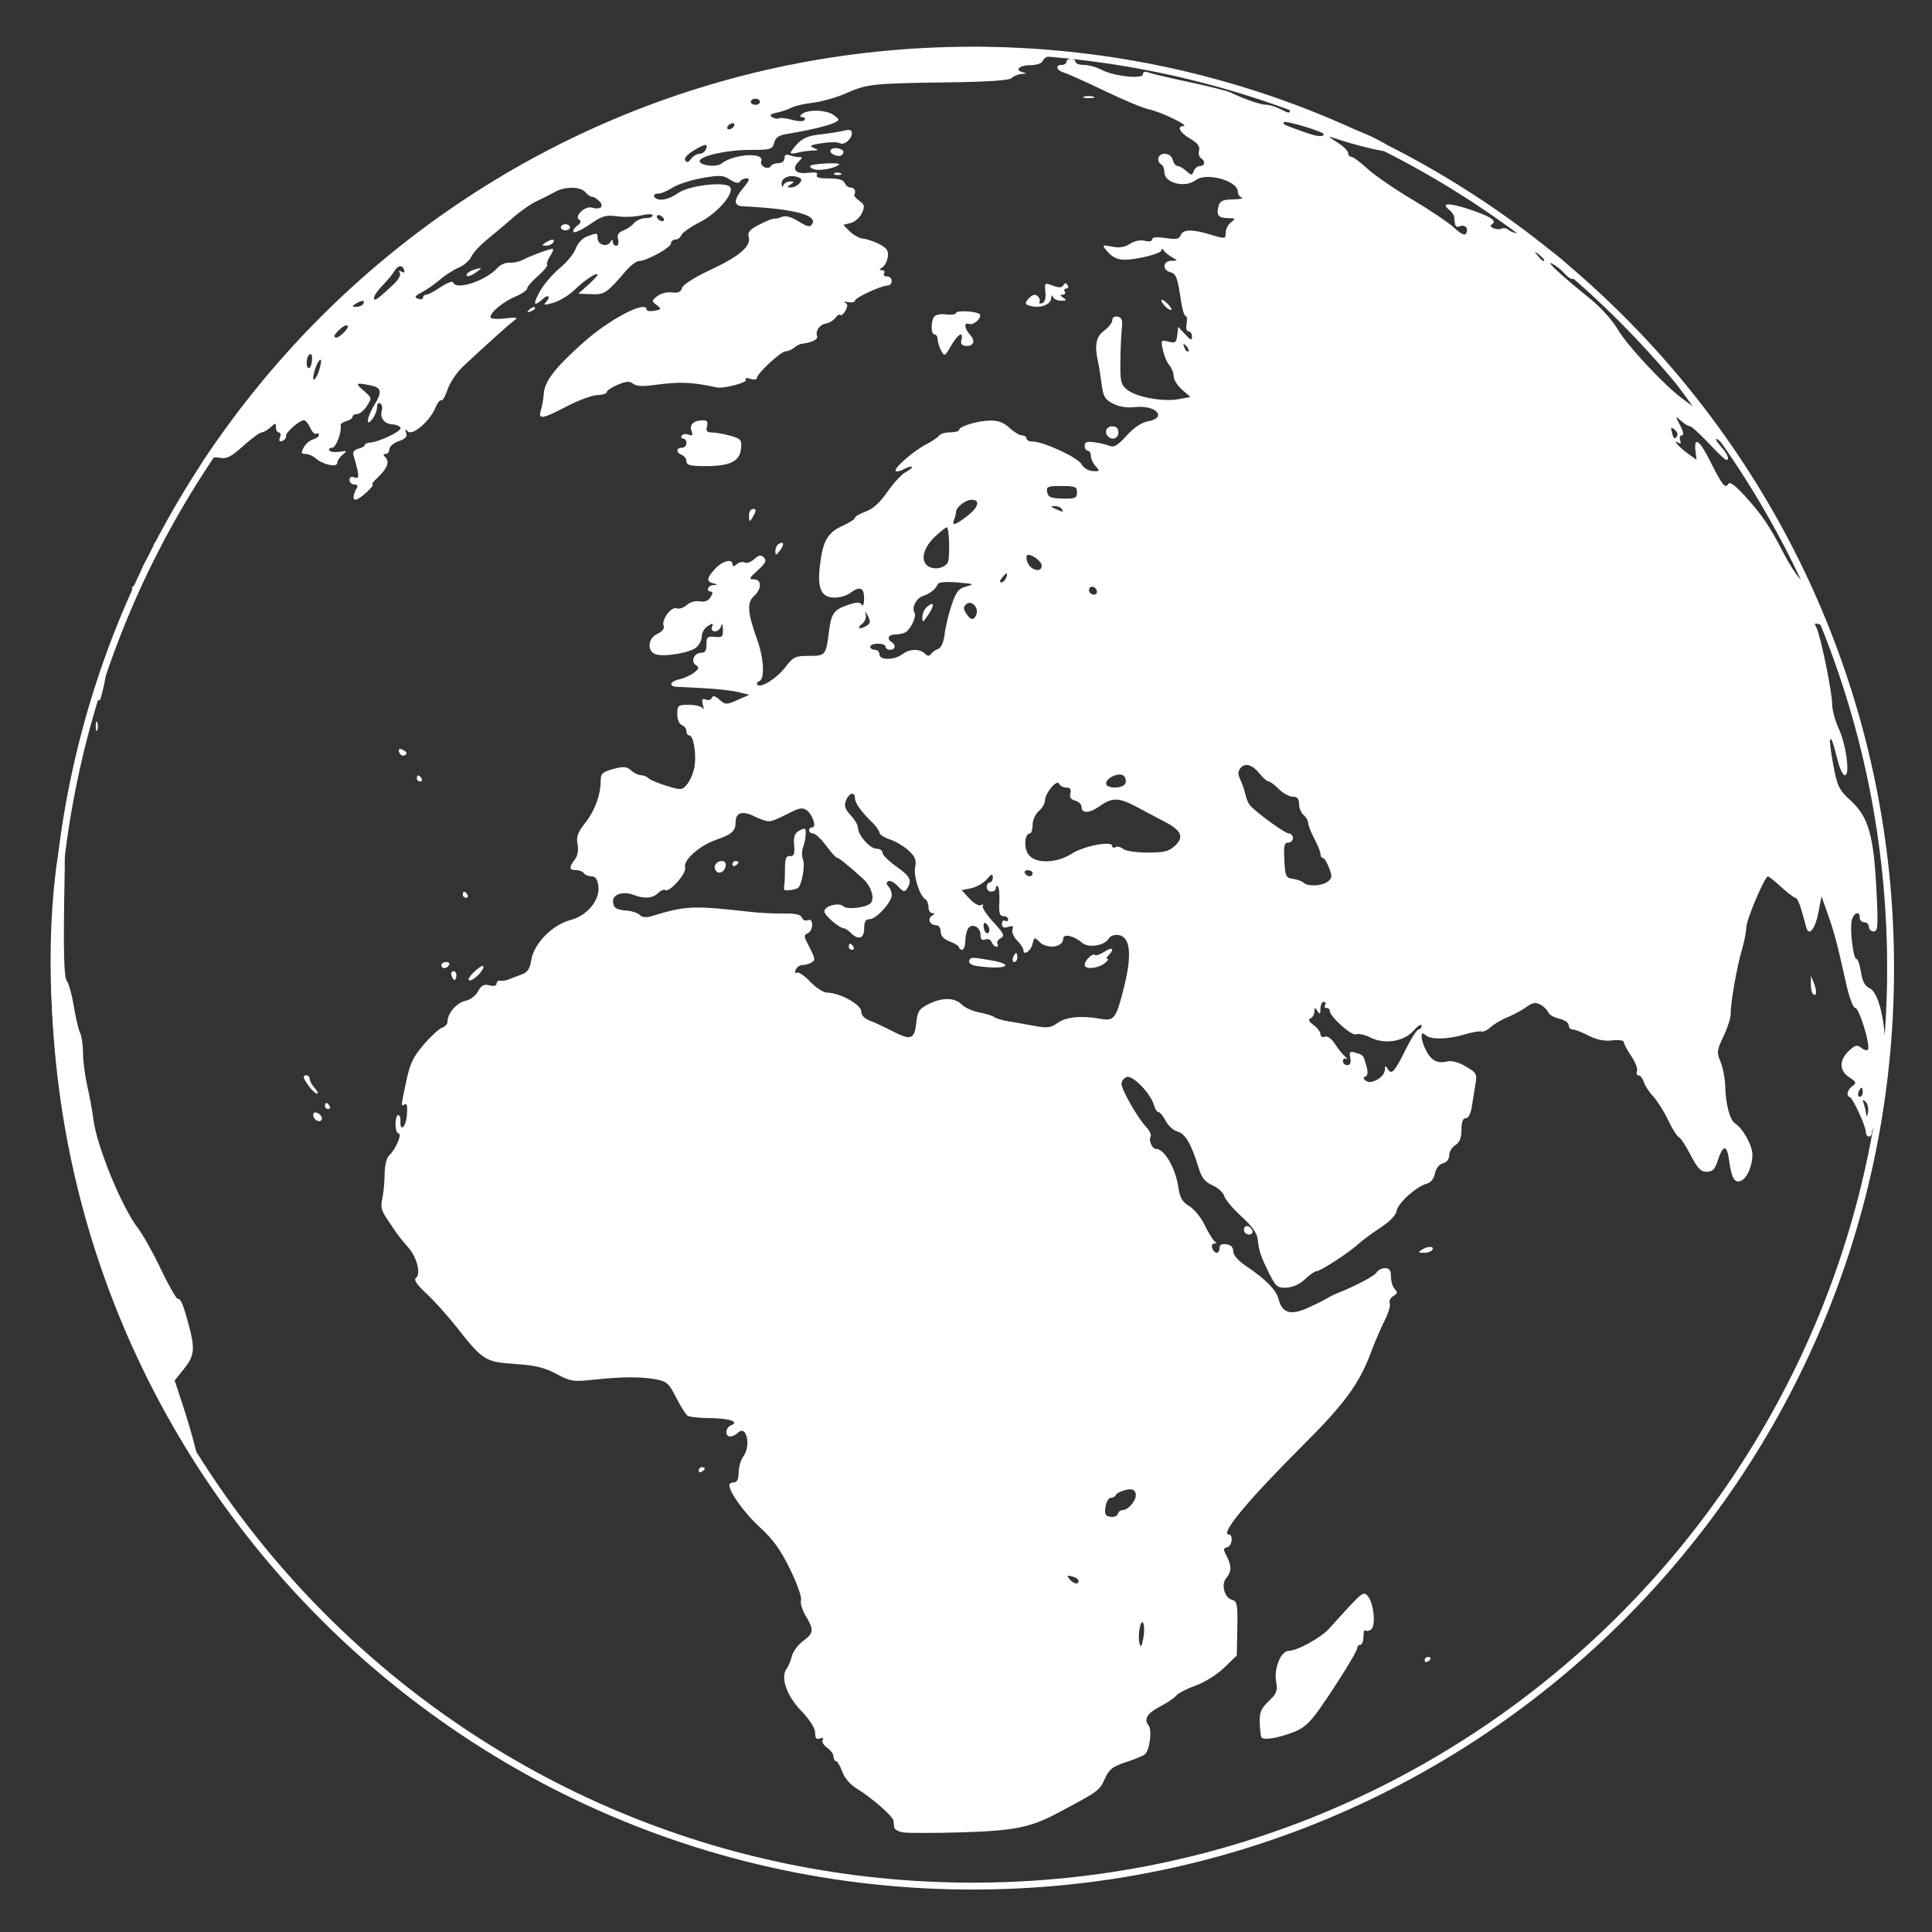<?xml version="1.0" encoding="utf-8"?>
<!-- Generator: Adobe Illustrator 16.0.0, SVG Export Plug-In . SVG Version: 6.00 Build 0)  -->
<!DOCTYPE svg PUBLIC "-//W3C//DTD SVG 1.1//EN" "http://www.w3.org/Graphics/SVG/1.1/DTD/svg11.dtd">
<svg version="1.1" id="Ebene_1" xmlns="http://www.w3.org/2000/svg" xmlns:xlink="http://www.w3.org/1999/xlink" x="0px" y="0px"
	 width="210px" height="210px" viewBox="0 0 210 210" enable-background="new 0 0 210 210" xml:space="preserve">
<rect x="0" y="0" width="210" height="210" fill="#333333" stroke="none"/>
<path fill="none" stroke="#FFFFFF" stroke-width="0.75" d="M205.5,105.233c0,55.104-44.673,99.777-99.779,99.777
	c-55.108,0-99.784-44.672-99.784-99.777l0,0c0-55.107,44.675-99.78,99.784-99.78C160.828,5.453,205.5,50.126,205.5,105.233z"/>
<path fill="#FFFFFF" d="M98.171,199.174c-0.505-0.076-0.938-0.322-0.969-0.537c-0.027-0.22-0.063-0.552-0.085-0.742
	c-0.054-0.463-2.39-2.51-3.923-3.438c-0.774-0.464-1.394-1.178-1.648-1.891c-0.229-0.629-0.537-1.146-0.684-1.146
	c-0.144,0-0.261-0.215-0.261-0.479c0-0.268-0.317-0.701-0.703-0.978c-0.383-0.267-0.603-0.649-0.481-0.845
	c0.137-0.221,0.022-0.278-0.298-0.159c-0.378,0.149-0.515-0.021-0.515-0.606c0-0.508-0.574-1.404-1.536-2.416
	c-1.587-1.646-2.268-3.672-1.55-4.584c0.183-0.229,0.427-0.826,0.549-1.326c0.12-0.498,0.667-1.239,1.211-1.646
	c1.182-0.872,1.216-1.194,0.293-2.757c-0.386-0.654-0.613-1.413-0.503-1.699c0.107-0.277-0.422-1.781-1.179-3.33
	c-1.021-2.104-1.848-3.257-3.242-4.531c-1.682-1.533-3.369-3.853-3.369-4.635c0-0.16,0.227-0.299,0.5-0.299
	c0.339,0,0.503-0.347,0.51-1.079c0.007-0.596,0.229-1.372,0.5-1.729c0.869-1.151,0.356-3.514-0.566-2.598
	c-0.227,0.231-0.605,0.416-0.847,0.416c-0.613,0-0.537-0.978,0.098-1.22c0.964-0.371-0.237-0.769-2.358-0.778
	c-1.099-0.004-2.166-0.121-2.371-0.254c-0.205-0.14-0.769-1.025-1.245-1.976c-0.762-1.511-1.038-1.763-2.129-1.968
	c-1.675-0.314-3.73-0.311-6.741,0.013c-2.341,0.254-2.605,0.212-4.163-0.623c-1.289-0.688-2.307-0.933-4.495-1.076
	c-3.24-0.218-3.511-0.389-6.421-4.103c-0.935-1.188-2.383-2.791-3.215-3.563c-0.994-0.923-1.389-1.491-1.145-1.665
	c0.596-0.414,0.144-2.254-0.82-3.338c-0.486-0.547-1.074-1.273-1.304-1.615c-0.232-0.35-0.725-1.082-1.096-1.627
	c-0.5-0.742-0.61-1.255-0.432-1.996c0.134-0.553,0.256-1.746,0.264-2.662c0.012-1.062,0.21-1.84,0.547-2.162
	c0.701-0.664,1.389-2.33,0.964-2.33c-0.178,0-0.325-0.448-0.325-1c0-0.547,0.129-0.996,0.288-0.996c0.159,0,0.271,0.262,0.251,0.58
	c-0.09,1.31,0.574,0.807,0.696-0.528c0.09-0.965,0.017-1.375-0.217-1.226c-0.444,0.271-0.449,0.344,0.146-2.485
	c0.405-1.933,0.764-2.679,1.917-4.017c0.779-0.905,1.677-1.727,1.997-1.828c0.322-0.104,0.581-0.405,0.581-0.68
	c0-0.884,1.011-2.049,1.943-2.233c0.518-0.104,1.116-0.554,1.372-1.03c0.354-0.658,0.627-0.803,1.23-0.654
	c0.481,0.125,0.784,0.053,0.784-0.186c0-0.21,0.186-0.354,0.415-0.314c0.229,0.036,0.642-0.029,0.916-0.146
	c0.273-0.115,0.891-0.351,1.367-0.524c0.669-0.244,0.916-0.616,1.077-1.598c0.281-1.77,2.28-3.804,4.25-4.326
	c1.868-0.493,3.262-2.219,3.032-3.762c-0.1-0.691-0.334-0.999-0.757-0.999c-0.334,0-0.698-0.151-0.811-0.332
	c-0.115-0.183-0.496-0.334-0.854-0.334c-0.767,0-0.796-0.269-0.134-1.15c0.313-0.413,0.42-1.021,0.298-1.67
	c-0.151-0.813,0.017-1.289,0.825-2.305c1.057-1.328,1.687-3.044,1.692-4.595c0.002-0.776,0.195-0.955,1.367-1.272
	c1.133-0.303,1.462-0.278,1.938,0.154c0.317,0.286,0.798,0.52,1.067,0.52c0.271,0,0.637,0.151,0.818,0.33
	c0.178,0.178,1.072,0.554,1.98,0.83c1.587,0.483,1.68,0.476,2.227-0.181c0.315-0.378,0.671-1.204,0.786-1.831
	c0.251-1.333-0.083-3.469-0.542-3.469c-0.173,0-0.317-0.208-0.317-0.466c0-0.256-0.225-0.549-0.5-0.657
	c-0.291-0.112-0.498-0.61-0.498-1.199c0-0.952,0.073-1.008,1.304-1.008c0.72,0,1.389,0.188,1.497,0.417
	c0.105,0.229,0.098,0.054-0.012-0.383c-0.159-0.63-0.09-0.757,0.315-0.601c0.283,0.11,0.576,0.02,0.657-0.2
	c0.095-0.273,0.352-0.212,0.818,0.205c0.645,0.571,0.745,0.574,1.963,0.039l1.284-0.566l-1.167-0.291
	c-0.64-0.159-2.288-0.347-3.662-0.42c-1.375-0.068-2.761-0.144-3.079-0.161c-0.903-0.054-0.686-0.593,0.33-0.82
	c0.505-0.112,1.216-0.437,1.584-0.72c0.54-0.42,0.576-0.569,0.2-0.803c-0.613-0.376-0.217-1.35,0.552-1.35
	c0.444,0,0.603-0.247,0.593-0.913c-0.01-0.803,0.103-0.903,0.901-0.818c0.811,0.083,0.911-0.012,0.879-0.833
	c-0.022-0.566-0.098-0.701-0.19-0.349c-0.083,0.322-0.381,0.581-0.662,0.581c-0.315,0-0.439-0.188-0.325-0.493
	c0.159-0.413,0.083-0.427-0.464-0.085c-0.359,0.227-0.654,0.723-0.654,1.108c0,0.383-0.261,0.928-0.583,1.208
	c-0.674,0.588-3.445,1.064-4.414,0.757c-0.991-0.315-0.874-1.748,0.181-2.231c0.503-0.227,0.776-0.569,0.671-0.84
	c-0.261-0.679,0.82-2.153,1.414-1.929c0.271,0.107,0.771-0.054,1.104-0.359c0.352-0.317,0.94-0.481,1.404-0.393
	c0.535,0.103,0.925-0.054,1.182-0.459c0.237-0.378,0.254-0.61,0.046-0.61c-0.591,0-0.361-0.664,0.249-0.703
	c0.554-0.039,0.554-0.046,0-0.19c-0.784-0.205-0.735-0.571,0.203-1.584c0.806-0.872,1.877-1.14,1.877-0.474
	c0,0.264,0.144,0.256,0.483-0.029c0.266-0.22,0.652-0.3,0.854-0.173c0.2,0.125,0.664-0.039,1.021-0.364
	c0.52-0.471,0.735-0.505,1.06-0.176c0.327,0.327,0.183,0.615-0.676,1.389c-0.935,0.842-0.994,0.977-0.417,0.977
	c0.884,0,0.884,1.038,0,1.833c-0.771,0.698-0.684,1.829,0.371,4.749c0.723,2.014,0.837,4.272,0.217,4.49
	c-0.229,0.083-0.317,0.256-0.198,0.386c0.371,0.403,2.126-0.71,3.071-1.956c0.818-1.072,1.057-1.184,2.532-1.184
	c1.797,0,1.853-0.071,2.17-2.627c0.249-1.982,0.527-2.38,2.024-2.893c0.994-0.344,1.34-0.352,1.538-0.042
	c0.149,0.234,0.259-0.049,0.259-0.679c0.007-1.194-0.469-1.382-1.511-0.591c-0.356,0.269-1.096,0.493-1.648,0.498
	c-1.484,0.015-1.936-0.93-1.65-3.44c0.31-2.695,0.833-3.625,2.463-4.358c0.747-0.337,1.355-0.73,1.355-0.872
	c0-0.146,0.527-0.454,1.172-0.684c0.789-0.286,1.56-0.986,2.356-2.144c0.654-0.945,1.548-1.912,1.992-2.146
	c0.442-0.242,0.745-0.493,0.669-0.571c-0.076-0.076-0.464,0.039-0.862,0.251c-0.398,0.212-0.803,0.308-0.901,0.21
	c-0.264-0.266,1.899-2.17,3.293-2.893c0.674-0.349,1.316-0.786,1.433-0.972c0.115-0.188,0.649-0.342,1.189-0.342
	c0.537,0,0.979-0.12,0.979-0.264c0-0.393,1.986-0.991,3.379-1.018c0.85-0.017,1.479,0.222,2.098,0.798
	c0.488,0.452,1.104,0.818,1.367,0.818c0.266,0,0.483,0.151,0.483,0.334s0.295,0.332,0.659,0.332c1.179,0,4.927,1.733,5.313,2.458
	c0.217,0.398,0.739,0.723,1.221,0.752c0.776,0.046,0.799,0.005,0.319-0.525c-0.284-0.317-0.521-0.825-0.521-1.13
	c0-0.308-0.153-0.559-0.334-0.559c-0.184,0-0.334-0.239-0.334-0.535c0-0.413,0.248-0.503,1.084-0.381
	c0.593,0.081,1.343,0.261,1.66,0.4c0.426,0.186,0.891-0.103,1.797-1.106c0.787-0.881,1.613-1.433,2.336-1.57
	c2.137-0.398,0.887-1.802-1.383-1.548c-0.891,0.1-1.752-0.032-2.418-0.378c-0.877-0.452-1.067-0.776-1.235-2.117
	c-0.11-0.869-0.286-1.956-0.39-2.412c-0.404-1.829-0.222-2.761,0.672-3.411c0.48-0.352,0.879-0.862,0.879-1.135
	c0-0.295,0.236-0.449,0.582-0.378c0.455,0.09,0.554,0.371,0.453,1.274c-0.072,0.635-0.146,2.253-0.158,3.601
	c-0.026,2.158,0.059,2.522,0.723,3.059c0.991,0.801,3.893,1.345,5.563,1.042l1.332-0.244l-0.918-0.796
	c-0.502-0.442-0.912-1.099-0.912-1.465c0-0.366-0.211-0.898-0.465-1.189c-0.256-0.288-0.57-1.033-0.703-1.653
	c-0.229-1.082-0.205-1.116,0.608-0.913c0.737,0.183,0.859,0.095,0.952-0.698l0.104-0.913l0.748,0.808
	c0.607,0.652,0.75,0.701,0.75,0.244c0-0.308-0.164-0.562-0.369-0.562c-0.217,0-0.309-0.347-0.213-0.833
	c0.086-0.457,0.041-0.833-0.101-0.833c-0.144,0-0.354-0.635-0.471-1.414c-0.429-2.817-0.558-3.176-1.196-3.345
	c-0.913-0.239-0.83-1.226,0.104-1.24c0.728-0.012,0.729-0.022,0.08-0.386c-0.363-0.208-0.776-0.542-0.908-0.74
	c-0.168-0.251-0.246-0.254-0.252-0.007c-0.004,0.195-0.965,0.547-2.133,0.779c-2.244,0.447-2.965,0.293-3.891-0.837
	c-0.438-0.527-0.383-0.557,0.664-0.352c0.789,0.159,1.382,0.066,1.945-0.303c0.484-0.317,1.129-0.452,1.611-0.33
	c0.477,0.12,0.801,0.054,0.801-0.156c0-0.237,0.5-0.286,1.451-0.144c1.153,0.171,1.49,0.11,1.654-0.31
	c0.251-0.659,1.242-0.671,3.301-0.046c1.535,0.469,1.582,0.461,1.582-0.217c0-0.383,0.262-0.891,0.584-1.138
	c0.529-0.403,0.502-0.444-0.313-0.454c-1.063-0.012-1.304-0.305-1.048-1.287c0.154-0.583,0.445-0.728,1.564-0.747
	c0.758-0.017,1.189-0.103,0.963-0.195c-0.232-0.093-0.418-0.374-0.418-0.63c0-1.201-3.418-2.153-4.578-1.277
	c-1.179,0.894-3.412,0.332-3.412-0.859c0-0.352-0.148-0.728-0.332-0.84c-0.599-0.369-0.353-1.165,0.365-1.165
	c0.418,0,0.768,0.266,0.872,0.664c0.095,0.364,0.332,0.667,0.524,0.667c0.193,0,0.623,0.249,0.951,0.547
	c0.563,0.505,0.621,0.505,0.813,0c0.114-0.298,0.417-0.547,0.675-0.547c0.551,0,0.611-0.532,0.103-0.85
	c-0.2-0.122-0.288-0.5-0.2-0.837c0.113-0.439-0.166-0.808-0.973-1.284c-1.137-0.671-1.486-1.34-0.715-1.37
	c0.679-0.027-2.474-1.545-3.742-1.809c-0.643-0.132-2.815-1.035-4.829-2.007c-2.017-0.972-4.003-1.865-4.414-1.987
	c-0.843-0.247-1.017-0.84-0.252-0.84c0.272,0,0.501-0.151,0.501-0.332c0-0.183,0.225-0.332,0.498-0.332
	c0.275,0,0.498,0.149,0.498,0.332c0,0.181,0.412,0.334,0.918,0.334c0.5,0.002,1.363,0.239,1.914,0.53
	c1.343,0.706,4.494,1.042,4.494,0.479c0-0.261,0.22-0.332,0.584-0.19c0.318,0.122,2.305,0.588,4.41,1.04
	c2.104,0.447,4.129,0.955,4.496,1.125c1.637,0.769,3.295,1.34,3.887,1.34c0.354,0,1.086,0.229,1.623,0.508
	c0.884,0.457,0.98,0.457,0.98,0c0-0.278,0.154-0.508,0.337-0.508c0.181,0,0.332,0.227,0.332,0.498c0,0.273,0.263,0.5,0.586,0.5
	c0.325,0,1.409,0.313,2.415,0.696c1.004,0.381,2.358,0.806,3.01,0.942c1.334,0.273,4.643,1.982,4.643,2.4
	c0,0.378-3.795-0.464-6.824-1.516c-0.365-0.129-0.104,0.112,0.579,0.535s1.247,0.959,1.247,1.189
	c0.003,0.227,0.158,0.415,0.345,0.415s0.978,0.579,1.748,1.292c0.772,0.713,2.979,2.231,4.904,3.372
	c1.924,1.143,3.965,2.522,4.541,3.064c0.659,0.623,1.128,0.852,1.268,0.625c0.324-0.525-0.088-1.03-0.659-0.811
	c-0.461,0.176-0.539,0.054-0.619-0.967c-0.019-0.229-0.263-0.591-0.533-0.803c-0.998-0.779-0.021-0.796,2.213-0.049
	c2.326,0.781,3.015,1.25,2.402,1.626c-0.203,0.129-0.115,0.3,0.215,0.43c0.308,0.117,0.699,0.125,0.873,0.017
	c0.177-0.11,0.524-0.027,0.781,0.183c0.256,0.215,0.926,0.398,1.489,0.413c0.744,0.024,1.001,0.176,0.938,0.564
	c-0.055,0.347,0.162,0.535,0.637,0.542c0.863,0.012,4.105,2.649,4.105,3.337c0,0.676-0.461,0.593-1.195-0.217
	c-0.348-0.383-0.93-0.84-1.299-1.016c-0.789-0.376,1.149,1.416,4.063,3.752c1.193,0.957,2.495,2.39,3.074,3.389
	c1.042,1.78,5.053,6.079,7.045,7.549l1.126,0.833l-1.25-1.709c-1.302-1.782-1.448-2.119-0.938-2.119c0.439,0,6.164,7.622,5.91,7.871
	c-0.117,0.115-0.438,0.02-0.718-0.212c-0.71-0.591-0.63-0.251,0.159,0.659c0.656,0.762,0.855,1.331,0.464,1.331
	c-0.112,0-0.976-0.823-1.919-1.829c-0.945-1.003-1.855-1.829-2.02-1.829c-0.166,0-0.599-0.261-0.959-0.581
	c-0.647-0.574-0.647-0.571-0.102,0.498c0.361,0.701,0.42,1.079,0.176,1.079c-0.207,0-0.287,0.237-0.181,0.518
	c0.13,0.337,0.065,0.437-0.179,0.281c-0.767-0.469,0.088,0.515,1.019,1.174l0.942,0.674l-0.114-0.991
	c-0.185-1.587,0.448-1.147,1.571,1.094c1.339,2.671,1.658,3.071,1.99,2.532c0.178-0.286,0.754,0.134,1.862,1.357
	c1.808,1.987,2.677,3.281,4.165,6.177c0.566,1.096,1.344,2.322,1.73,2.717c1.172,1.194,1.556,1.738,2.056,2.939
	c0.635,1.511,0.625,2.292-0.028,2.041c-0.392-0.151-0.439-0.063-0.197,0.381c0.438,0.828,1.705,7,1.705,8.315
	c0,0.613,0.326,1.816,0.724,2.676c0.809,1.753,1.243,5.054,0.663,5.054c-0.196,0-0.526-0.635-0.727-1.414
	c-0.599-2.314-0.714-2.637-0.875-2.471c-0.084,0.085,0.063,1.318,0.336,2.747c0.448,2.373,0.611,2.708,1.952,3.948
	c1.88,1.736,2.451,3.765,2.749,9.756c0.19,3.872,0.156,4.409-0.306,4.409c-0.285,0-0.522-0.225-0.522-0.498
	c0-0.276-0.225-0.5-0.494-0.5c-0.273,0-0.498-0.225-0.498-0.496c0-0.747-0.59-0.603-0.846,0.203c-0.273,0.862,0.122,4.29,0.493,4.29
	c0.151,0,0.368,0.64,0.485,1.417c0.154,1.004,0.425,1.521,0.923,1.748c1.478,0.68,2.241,6.808,1.473,11.801
	c-0.269,1.732-0.649,3.205-0.845,3.273c-0.195,0.062-0.355,0.332-0.355,0.586c0,0.262-0.152,0.474-0.336,0.474
	c-0.183,0-0.332-0.228-0.332-0.503c0-0.631-1.373-3.618-1.732-3.77c-0.438-0.184-0.301-0.787,0.271-1.203
	c0.473-0.348,0.436-0.457-0.336-0.961c-1.104-0.725-1.119-1.865-0.049-2.871c0.691-0.648,0.908-0.703,1.341-0.347
	c0.285,0.237,0.61,0.337,0.728,0.22c0.338-0.338-0.928-4.541-1.366-4.541c-0.229,0-0.647-1.104-0.978-2.578
	c-0.994-4.455-1.276-5.52-1.992-7.569l-0.703-1.997l-0.342,1.804c-0.33,1.716-1.022,2.59-1.301,1.636
	c-0.07-0.244-0.304-1.082-0.514-1.858c-0.212-0.779-0.51-1.414-0.661-1.414c-0.155,0-0.853-0.525-1.553-1.165
	c-0.698-0.645-1.354-1.165-1.455-1.16c-0.353,0.01-2.349,4.729-2.349,5.544c0,0.447-0.211,1.514-0.465,2.375
	c-0.552,1.863-1.263,5.906-1.229,6.997c0.013,0.429-0.337,1.526-0.775,2.446c-0.74,1.546-0.768,1.756-0.324,2.806
	c0.258,0.628,0.49,1.847,0.508,2.712c0.041,1.881,0.513,3.637,1.076,3.984c0.832,0.513,1.873,2.383,1.873,3.367
	c0,1.265-0.595,2.609-1.269,2.865c-0.679,0.262-1.006-0.324-1.271-2.258c-0.239-1.766-0.664-1.705-1.274,0.186
	c-0.269,0.824-0.54,1.084-1.155,1.084c-0.637,0-1.001-0.379-1.75-1.831c-0.521-1.003-1.094-1.88-1.279-1.938
	c-0.186-0.063-0.703-0.886-1.151-1.83c-0.449-0.945-1.183-2.104-1.621-2.576c-0.438-0.469-0.901-1.182-1.03-1.58
	c-0.127-0.396-0.383-0.725-0.574-0.725c-0.188,0-0.268-0.205-0.17-0.459c0.099-0.254-0.184-0.994-0.631-1.646
	c-0.443-0.651-0.803-1.336-0.803-1.518c0-0.187-0.545-0.265-1.26-0.18c-0.846,0.104-1.682-0.064-2.563-0.518
	c-0.724-0.369-1.51-0.672-1.744-0.672c-0.233,0-0.43-0.213-0.43-0.472c0-0.261-0.459-0.573-1.021-0.694
	c-0.562-0.125-1.101-0.439-1.2-0.701c-0.103-0.262-0.483-0.641-0.851-0.832c-0.523-0.278-0.858-0.223-1.543,0.274
	c-0.479,0.347-1.402,0.845-2.041,1.099c-0.642,0.263-1.457,0.738-1.815,1.072c-0.361,0.329-0.808,0.543-0.998,0.475
	c-0.193-0.066-1.022,0.074-1.845,0.322c-1.864,0.562-3.736,0.58-4.262,0.055c-0.587-0.582-0.529,0.519,0.088,1.707
	c0.562,1.09,1.25,1.434,2.313,1.168c0.461-0.117,1.229,0.095,2.002,0.552c1.169,0.687,1.24,0.817,1.042,1.935
	c-0.114,0.658-0.293,1.758-0.397,2.445c-0.115,0.758-0.371,1.247-0.654,1.247c-0.313,0-0.467,0.405-0.467,1.253
	c0,0.889-0.188,1.369-0.664,1.667c-0.365,0.228-0.668,0.728-0.668,1.106c0,0.42-0.27,0.767-0.682,0.873
	c-0.412,0.107-0.757,0.547-0.869,1.105c-0.115,0.579-0.457,0.996-0.896,1.111c-1.108,0.283-3.154,2.131-3.271,2.955
	c-0.065,0.463-0.738,1.156-1.771,1.832c-0.916,0.601-2.021,1.418-2.451,1.818c-0.996,0.92-4.082,2.916-4.513,2.916
	c-0.18,0-0.731,0.387-1.229,0.863c-0.549,0.529-1.324,0.885-1.988,0.915c-0.978,0.047-1.168-0.103-1.844-1.444
	c-0.943-1.875-1.185-2.576-1.3-3.797c-0.063-0.677-0.603-1.436-1.771-2.498c-0.922-0.842-1.762-1.836-1.869-2.219
	c-0.105-0.381-0.68-0.9-1.271-1.165c-0.838-0.368-1.182-0.808-1.536-1.97c-0.767-2.514-1.439-3.668-2.274-3.875
	c-0.433-0.112-1.011-0.631-1.284-1.159c-0.275-0.526-0.625-0.96-0.783-0.96c-0.156,0-0.379-0.337-0.49-0.747
	c-0.356-1.278-2.32-3.306-2.965-3.06c-0.313,0.119-0.568,0.444-0.568,0.724c0,0.64,1.727,3.672,2.656,4.668
	c0.389,0.412,0.623,0.886,0.521,1.052c-0.244,0.396,0.14,1.357,0.545,1.357c0.935,0,2.136,2.031,2.456,4.16
	c0.176,1.185,0.432,1.623,1.191,2.072c0.531,0.314,1.293,1.25,1.687,2.077c0.396,0.825,0.882,1.616,1.079,1.748
	c0.238,0.166,0.225,0.247-0.055,0.249c-0.222,0.003-0.316,0.232-0.211,0.506c0.254,0.656,0.785,0.641,0.785-0.023
	c0-0.35,0.244-0.488,0.747-0.416c0.493,0.068,0.749,0.334,0.749,0.773c0,0.41,0.537,1.023,1.409,1.609
	c2.108,1.406,3.28,2.611,3.535,3.623c0.362,1.475,1.317,1.75,3.146,0.923c0.862-0.392,1.791-0.853,2.063-1.021
	c0.272-0.172,0.726-0.403,0.995-0.514c2.166-0.861,4.212-1.938,4.432-2.326c0.146-0.257,0.561-0.467,0.916-0.467
	c0.484,0,0.648,0.229,0.648,0.93c0,0.514,0.187,1.123,0.416,1.354c0.334,0.337,0.305,0.482-0.154,0.742
	c-0.313,0.176-0.488,0.527-0.391,0.781c0.096,0.252-0.153,1.097-0.555,1.883c-0.398,0.781-1.089,2.38-1.525,3.555
	c-1.256,3.332-2.866,5.534-7.233,9.88c-6.035,6.015-9.212,9.829-8.185,9.829c0.521,0,0.353,1.273-0.184,1.393
	c-0.436,0.092-0.439,0.219-0.029,1.006c0.535,1.024,0.514,1.641-0.084,2.363c-0.563,0.674-0.164,2.123,0.637,2.328
	c0.57,0.151,0.633,0.473,0.586,3.11l-0.055,2.944l-1.371,1.328c-0.778,0.756-2.119,1.596-3.092,1.942
	c-0.947,0.332-1.906,0.83-2.134,1.103c-0.229,0.272-0.991,0.791-1.7,1.151c-1.416,0.728-1.85,1.408-1.303,2.065
	c0.423,0.513,0.135,2.744-0.41,3.176c-0.205,0.158-1.14,0.542-2.074,0.845c-1.432,0.47-1.795,0.763-2.275,1.821
	c-0.571,1.27-0.682,1.354-5.285,3.783c-2.82,1.492-4.676,1.852-10.379,2.016C101.484,199.254,98.674,199.257,98.171,199.174z
	 M124.287,176.477c-0.275-0.699-0.659,1.203-0.43,2.133c0.129,0.514,0.22,0.41,0.401-0.469
	C124.391,177.516,124.4,176.768,124.287,176.477z M117.232,171.827c0-0.161-0.31-0.376-0.686-0.474
	c-0.563-0.146-0.613-0.094-0.291,0.293C116.695,172.178,117.232,172.275,117.232,171.827z M122.033,164.137
	c0.682,0,1.626-1.255,1.396-1.855c-0.156-0.409-0.439-0.484-1.121-0.316c-0.5,0.122-0.965,0.364-1.021,0.532
	c-0.063,0.171-0.308,0.308-0.55,0.308c-0.236,0-0.495,0.447-0.573,0.989c-0.12,0.793-0.019,0.998,0.544,1.079
	c0.379,0.055,0.736-0.088,0.796-0.316C121.563,164.325,121.805,164.137,122.033,164.137z M202.785,119.757
	c-0.317-0.293-0.364-0.239-0.195,0.231c0.117,0.334,0.234,0.861,0.26,1.164c0.028,0.307,0.113,0.201,0.194-0.23
	C203.127,120.488,203.007,119.965,202.785,119.757z M202.471,118.712c0-0.637-0.207-0.637-0.451,0
	c-0.107,0.276-0.053,0.501,0.129,0.501C202.326,119.213,202.471,118.988,202.471,118.712z M150.534,116.262
	c0.005-0.47,0.052-0.477,0.317-0.05c0.418,0.659,0.734,0.306,1.996-2.241c0.566-1.146,1.178-2.08,1.354-2.08s0.32-0.186,0.313-0.414
	c-0.007-0.231-0.388,0.015-0.854,0.541c-1.063,1.205-3.18,1.541-4.719,0.746c-0.569-0.293-1.266-0.445-1.547-0.338
	c-0.498,0.188-2.86-1.938-2.86-2.576c0-0.158-0.158-0.287-0.354-0.287c-0.195,0-0.259-0.148-0.146-0.332
	c0.112-0.184,0.046-0.332-0.149-0.332c-0.191,0-0.355,0.334-0.357,0.746c-0.006,0.605-0.066,0.654-0.327,0.25
	c-0.278-0.431-0.325-0.426-0.33,0.057c-0.002,0.305-0.19,0.637-0.42,0.736c-0.285,0.123-0.181,0.354,0.335,0.732
	c0.41,0.303,0.747,0.754,0.747,1.001c0,0.251,0.21,0.366,0.476,0.265c0.281-0.11,0.713,0.194,1.077,0.758
	c0.332,0.519,0.827,1.142,1.104,1.386c0.276,0.241,0.342,0.36,0.146,0.261c-0.198-0.095-0.364,0.018-0.364,0.258
	c0,0.233,0.215,0.426,0.473,0.426c0.316,0,0.422-0.26,0.324-0.782c-0.129-0.673-0.05-0.753,0.555-0.569
	c0.9,0.273,0.842,0.205,1.188,1.401c0.203,0.713,0.172,1.073-0.095,1.188c-0.272,0.112-0.252,0.254,0.083,0.485
	C149.102,117.909,150.523,117.045,150.534,116.262z M99.587,111.225c0.146-1.304,0.313-1.57,1.331-2.078
	c1.511-0.752,2.839-0.738,3.616,0.039c0.342,0.342,1.2,0.73,1.917,0.862c0.71,0.134,1.441,0.361,1.626,0.505
	c0.183,0.146,0.856,0.348,1.499,0.452c0.64,0.103,1.916,0.327,2.828,0.5c1.425,0.265,1.801,0.22,2.558-0.319
	c0.929-0.662,2.593-0.819,4.619-0.451c1.532,0.281,1.737,0.01,2.616-3.522c0.867-3.481,0.654-5.398-0.619-5.579
	c-0.454-0.063-0.903,0.1-1.069,0.391c-0.43,0.764-2.21,1.047-2.884,0.459c-0.884-0.776-2.057-1.038-2.057-0.461
	c0,0.957-1.748,1.187-2.598,0.339c-0.513-0.513-0.566-0.498-0.734,0.225c-0.184,0.789-0.995,1.345-0.995,0.686
	c0-0.2-0.312-0.674-0.691-1.052c-0.378-0.378-0.603-0.913-0.5-1.189c0.142-0.369,0.024-0.442-0.474-0.281
	c-0.475,0.151-0.662,0.056-0.662-0.332c0-0.295,0.148-0.449,0.332-0.337c0.181,0.112,0.332,0.049,0.332-0.146
	c0-0.195-0.229-0.354-0.516-0.354c-0.399,0-0.496-0.334-0.438-1.492c0.044-0.82-0.023-1.594-0.15-1.719
	c-0.129-0.129-0.231-0.054-0.231,0.159c0,0.213-0.226,0.386-0.496,0.386c-0.272,0-0.498-0.222-0.498-0.498
	c0-0.271,0.149-0.498,0.332-0.498c0.185,0,0.332-0.249,0.332-0.552c0-0.439-0.127-0.398-0.654,0.208
	c-0.366,0.415-1.125,0.852-1.696,0.969l-1.039,0.212l0.864,0.93c0.488,0.527,1.03,0.828,1.249,0.696
	c0.209-0.132,0.295-0.095,0.188,0.076s0.41,0.967,1.146,1.768c1.15,1.243,1.266,1.494,0.801,1.753
	c-0.297,0.164-0.453,0.442-0.349,0.613c0.106,0.171,0.054,0.313-0.122,0.313s-0.404-0.222-0.508-0.493
	c-0.107-0.281-0.41-0.408-0.701-0.295c-0.363,0.139-0.513-0.012-0.513-0.515c0-0.854-0.947-1.311-1.36-0.657
	c-0.159,0.256-0.295,0.876-0.3,1.379c0,0.503-0.154,0.913-0.337,0.913c-0.181,0-0.332-0.117-0.332-0.261
	c0-0.142-0.449-0.43-0.996-0.635c-0.674-0.254-1.001-0.605-1.001-1.072c0-0.383-0.215-0.696-0.479-0.696
	c-0.693,0-1.013-0.691-0.479-1.03c0.334-0.208,0.347-0.291,0.044-0.293c-0.229-0.002-0.415-0.298-0.415-0.652
	c0-0.356-0.154-0.74-0.339-0.854c-0.63-0.391-1.306-2.512-1.111-3.489c0.156-0.767,0.007-1.138-0.71-1.802
	c-0.493-0.459-1.411-1.003-2.034-1.211c-0.623-0.203-1.133-0.532-1.133-0.725c0-0.19-0.337-0.676-0.747-1.082
	c-1.238-1.201-1.919-2.153-1.919-2.678c0-0.757-0.652-0.586-0.977,0.256c-0.222,0.579-0.107,0.94,0.513,1.599
	c0.437,0.469,0.796,1.086,0.796,1.37c0,0.803,1.304,2.273,2.024,2.273c0.352,0,0.64,0.198,0.64,0.435
	c0,0.242,0.679,0.911,1.501,1.494c1.519,1.072,1.733,1.509,1.174,2.395c-0.264,0.42-0.42,0.378-1.013-0.259
	c-0.386-0.413-0.854-0.657-1.042-0.54c-0.232,0.142-0.225,0.327,0.02,0.571c0.198,0.2,0.364,0.618,0.364,0.928
	c0,0.786-1.685,2.632-2.405,2.632c-0.437,0-0.591,0.261-0.591,0.999c0,1.106-0.627,1.321-1.45,0.498
	c-0.276-0.276-0.601-0.498-0.723-0.498c-0.508,0-2.156-1.411-2.156-1.848c0-0.591,1.597-1.016,2.061-0.552
	c0.417,0.415,2.661,0.12,3.02-0.398c0.403-0.579-0.044-1.855-0.92-2.639c-1.804-1.609-2.561-2.219-2.771-2.227
	c-0.125-0.005-0.664-0.603-1.201-1.331c-0.537-0.73-1.174-1.323-1.414-1.323c-0.24,0-0.437-0.151-0.437-0.334
	c0-0.183,0.159-0.332,0.359-0.332c0.483,0,0.017-1.396-0.625-1.865c-0.383-0.278-0.762-0.244-1.533,0.139
	c-1.963,0.974-2.188,1.062-2.637,1.062c-0.249,0-0.93-0.239-1.516-0.53c-1.301-0.649-2.034-0.417-2.034,0.647
	c0,0.959-0.4,1.313-2.163,1.921c-1.755,0.603-3.564,2.224-3.323,2.974c0.198,0.625-1.689,2.771-2.173,2.473
	c-0.154-0.095-0.503,0.054-0.781,0.332c-0.574,0.574-1.477,0.64-2.659,0.188c-1.099-0.417-2.222-0.081-2.222,0.667
	c0,0.74,0.322,0.959,1.553,1.052c0.52,0.039,1.13,0.251,1.357,0.469c0.273,0.269,0.713,0.305,1.331,0.115
	c3.64-1.125,4.451-1.162,10.742-0.449c1.003,0.115,2.625,0.193,3.594,0.173c1.233-0.024,1.816,0.107,1.941,0.435
	c0.1,0.261,0.393,0.391,0.654,0.291c0.315-0.122,0.471,0.051,0.471,0.53c0,0.391-0.22,0.793-0.486,0.894
	c-0.381,0.151-0.405,0.339-0.115,0.906c0.981,1.907,0.994,1.97,0.547,2.256c-0.247,0.156-0.691,0.283-0.991,0.288
	c-0.3,0-0.637,0.239-0.75,0.522c-0.112,0.298-0.056,0.43,0.137,0.309c0.181-0.113,0.835,0.332,1.45,0.983
	c0.62,0.655,1.443,1.187,1.846,1.187c1.328,0,3.691,1.291,3.691,2.015c0,0.42,0.339,0.794,0.913,1.016
	c0.505,0.193,1.592,0.698,2.415,1.121C99.011,113.119,99.387,113.007,99.587,111.225z M106.143,104.994
	c-0.527-0.078-0.876-0.313-0.804-0.532c0.149-0.449,0.198-0.452,2.322-0.09C110.598,104.879,109.191,105.456,106.143,104.994z
	 M117.896,104.882c0-0.481,0.873-1.326,1.117-1.082c0.106,0.107,0.572-0.054,1.039-0.359c0.866-0.569,1.152-0.313,0.441,0.396
	c-0.221,0.22-0.266,0.398-0.104,0.398s0.008,0.222-0.349,0.491C119.287,105.297,117.896,105.397,117.896,104.882z M110.119,104.069
	c0.249-0.637,0.457-0.637,0.457,0c0,0.276-0.146,0.5-0.322,0.5C110.075,104.569,110.016,104.347,110.119,104.069z M92.26,102.904
	c0-0.425,0.237-0.425,0.5,0c0.112,0.186,0.046,0.332-0.149,0.332C92.419,103.236,92.26,103.092,92.26,102.904z M85.229,96.691
	c-0.022-0.154-0.01-0.422,0.029-0.605c0.039-0.183,0.066-0.95,0.066-1.709c0-1.067,0.122-1.362,0.549-1.328
	c0.43,0.034,0.525-0.217,0.447-1.184c-0.076-0.957,0.051-1.301,0.593-1.592c0.601-0.325,0.684-0.276,0.664,0.391
	c-0.012,0.42-0.142,1.062-0.286,1.423c-0.149,0.366-0.142,0.999,0.01,1.406c0.21,0.562-0.112,2.49-0.496,2.964
	C86.608,96.698,85.258,96.896,85.229,96.691z M77.788,94.606c-0.293-0.474,0.081-1.016,0.698-1.016c0.288,0,0.459,0.232,0.393,0.554
	C78.752,94.813,78.088,95.092,77.788,94.606z M79.609,93.942c0-0.193,0.151-0.352,0.334-0.352c0.425,0,0.425,0.234,0,0.498
	C79.758,94.201,79.609,94.135,79.609,93.942z M107.282,100.482c-0.273-0.271-0.368-0.234-0.368,0.139
	c0,0.664,0.445,1.111,0.609,0.613C107.596,101.024,107.484,100.685,107.282,100.482z M144.309,95.834
	c0.488-0.359,0.514-0.564,0.156-1.499c-0.227-0.593-0.527-1.079-0.671-1.079c-0.146,0-0.262-0.19-0.262-0.422
	c0-0.234-0.3-0.981-0.666-1.663s-0.667-1.448-0.667-1.704c0-0.251-0.227-0.645-0.498-0.874c-0.275-0.227-0.5-0.769-0.5-1.204
	c0-0.574-0.186-0.789-0.682-0.789c-0.371,0-1.056-0.376-1.51-0.833c-0.461-0.459-0.969-0.833-1.128-0.833
	c-0.161,0-0.567-0.347-0.899-0.769c-0.815-1.03-1.631-1.299-2.129-0.696c-0.304,0.361-0.315,0.681-0.055,1.228
	c0.195,0.403,0.444,1.108,0.549,1.567c0.104,0.457,0.301,0.986,0.442,1.172c0.522,0.706,3.853,3.154,4.289,3.154
	c0.252,0,0.457,0.225,0.457,0.498s-0.231,0.5-0.519,0.5c-0.418,0-0.492,0.364-0.414,1.912c0.09,1.758,0.168,1.926,0.933,2.026
	c0.459,0.061,0.978,0.251,1.147,0.415C142.145,96.386,143.646,96.322,144.309,95.834z M112.238,94.921
	c0-0.183-0.236-0.334-0.518-0.334c-0.285,0-0.431,0.151-0.314,0.334C111.672,95.351,112.238,95.351,112.238,94.921z M116.491,92.794
	c1.327-0.85,4.403-1.438,4.403-0.842c0,0.19,0.156,0.251,0.348,0.132s0.568-0.034,0.833,0.188c0.272,0.225,1.45,0.4,2.668,0.4
	c1.807,0,2.317-0.127,2.981-0.752c0.998-0.935,0.703-1.638-1.078-2.573c-0.692-0.364-2.082-1.096-3.09-1.636
	c-1.964-1.045-2.656-1.057-4.049-0.071c-1.078,0.767-1.943,0.808-1.943,0.098c0-0.293-0.31-0.613-0.692-0.713
	c-0.474-0.125-0.642-0.374-0.529-0.801c0.114-0.437-0.018-0.62-0.444-0.62c-0.334,0-0.684-0.188-0.778-0.415
	c-0.222-0.542-1.53,1.021-1.54,1.833c-0.008,0.322-0.311,0.842-0.68,1.155c-0.365,0.317-0.664,0.981-0.664,1.494
	c0,0.508-0.137,0.925-0.295,0.925c-0.563,0-0.682,1.482-0.187,2.241C112.458,93.9,114.792,93.881,116.491,92.794z M122.331,85.146
	c0.099-0.254,0.021-0.615-0.171-0.806c-0.444-0.447-1.932,0.183-1.932,0.818C120.229,85.756,122.102,85.744,122.331,85.146z
	 M98.068,71.117c0.786-0.598,1.907-0.632,2.461-0.076c0.286,0.286,0.486,0.303,0.649,0.059c0.132-0.195,0.481-0.444,0.784-0.557
	c0.349-0.129,0.608-0.72,0.718-1.638c0.095-0.791,0.439-2.219,0.767-3.176c0.498-1.453,0.762-1.775,1.614-1.992
	c0.894-0.227,0.779-0.278-0.981-0.427c-1.165-0.098-2.053-0.034-2.134,0.159c-0.234,0.562-0.864,1.074-1.611,1.309
	c-0.75,0.237-1.272,1.282-0.923,1.848c0.229,0.364-0.388,1.704-0.959,2.083c-0.2,0.137-0.701,0.247-1.113,0.251
	c-0.774,0.005-1.003,0.474-0.415,0.837c0.5,0.31,0.396,0.83-0.168,0.83c-0.273,0-0.498-0.149-0.498-0.332s-0.374-0.332-0.833-0.332
	s-0.833,0.149-0.833,0.332s0.225,0.332,0.498,0.332c0.276,0,0.503,0.229,0.503,0.5C95.59,71.776,97.202,71.771,98.068,71.117z
	 M100.253,67.089c0-0.386,0.227-0.894,0.505-1.125c0.786-0.659,0.862-0.237,0.146,0.852
	C100.329,67.689,100.256,67.721,100.253,67.089z M94.238,67.987c0.391-0.247,0.403-0.447,0.071-1.077
	c-0.242-0.464-0.332-0.52-0.225-0.151c0.112,0.376-0.051,0.801-0.403,1.074C93.024,68.327,93.488,68.461,94.238,67.987z
	 M106.125,66.798c0.288-0.75-0.518-1.602-1.074-1.138c-0.352,0.286-0.359,0.498-0.046,1.001
	C105.485,67.431,105.866,67.477,106.125,66.798z M119.23,64.325c0-0.452-0.588-0.747-0.799-0.405
	c-0.199,0.322,0.088,0.72,0.521,0.72C119.105,64.64,119.23,64.499,119.23,64.325z M109.361,62.807c0.244-0.637,0.074-0.637-0.453,0
	c-0.241,0.288-0.271,0.498-0.075,0.498C109.02,63.307,109.255,63.083,109.361,62.807z M103.002,61.183
	c0.276-0.405,0.193-3.865-0.093-3.865c-0.1,0-0.637,0.42-1.196,0.93c-1.318,1.204-1.714,2.634-0.891,3.252
	C101.45,61.972,102.575,61.811,103.002,61.183z M113.236,61.488c0-0.425-0.939-1.179-1.478-1.179c-0.339,0-0.196,0.859,0.214,1.265
	C112.523,62.128,113.236,62.077,113.236,61.488z M105.102,56.115c1.261-0.964,1.498-1.792,0.5-1.792
	c-0.651,0-1.688,0.815-1.688,1.328c0,0.154-0.09,0.52-0.2,0.806C103.425,57.206,103.789,57.116,105.102,56.115z M115.402,55.319
	c-0.112-0.181-0.459-0.322-0.77-0.31c-0.462,0.022-0.441,0.076,0.104,0.31C115.627,55.705,115.637,55.705,115.402,55.319z
	 M117.064,53.524c0-0.618-0.192-0.696-1.685-0.696c-1.509,0-1.673,0.068-1.558,0.664c0.104,0.547,0.406,0.674,1.685,0.701
	C116.88,54.22,117.064,54.142,117.064,53.524z M182.305,47.372c0.1-0.159-0.029-0.469-0.285-0.681
	c-0.385-0.317-0.439-0.264-0.291,0.293C181.923,47.738,182.033,47.809,182.305,47.372z M128.928,37.594
	c-0.326-0.327-0.367-0.286-0.186,0.186c0.125,0.33,0.311,0.513,0.412,0.41C129.26,38.09,129.154,37.819,128.928,37.594z
	 M167.844,28.239c0-0.066-0.261-0.33-0.58-0.581c-0.527-0.413-0.539-0.4-0.125,0.127C167.57,28.336,167.844,28.515,167.844,28.239z
	 M143.869,14.569c0-0.251-4.118-1.492-4.303-1.294c-0.201,0.22-0.092,0.271,2.306,1.118
	C143.203,14.865,143.869,14.923,143.869,14.569z M137.105,188.834c-0.072-0.132-0.152-0.85-0.176-1.598
	c-0.035-1.107,0.146-1.532,0.971-2.323c0.881-0.841,0.982-1.123,0.803-2.188c-0.239-1.397,0.542-3.283,1.354-3.283
	c0.926,0,3.5-1.414,4.411-2.416c3.669-4.067,3.696-4.092,4.183-3.569c0.648,0.687,0.928,3.2,0.402,3.638
	c-0.228,0.188-0.513,0.244-0.633,0.127c-0.122-0.121-0.22,0.182-0.22,0.67c0,0.489-0.151,0.889-0.334,0.889
	c-0.185,0-0.332,0.146-0.332,0.326c0,0.387-2.228,3.984-4.163,6.73c-1.014,1.439-1.688,2.029-2.809,2.456
	C138.872,188.941,137.303,189.186,137.105,188.834z M154.857,180.46c0-0.194,0.148-0.354,0.332-0.354c0.428,0,0.428,0.236,0,0.498
	C155.007,180.717,154.857,180.654,154.857,180.46z M75.944,159.83c0-0.195,0.154-0.354,0.334-0.354c0.43,0,0.43,0.235,0,0.498
	C76.096,160.089,75.944,160.025,75.944,159.83z M20.107,156.896c-3.701-5.778-8.298-16.209-10.532-23.893
	C6.02,120.758,4.687,106.77,5.989,95.316c0.542-4.749,1.133-5.044,1.042-0.515c-0.164,8.376-0.103,11.418,0.244,11.836
	c0.203,0.241,0.542,1.486,0.754,2.764c0.21,1.279,0.52,2.58,0.686,2.897c0.164,0.317,0.305,1.294,0.308,2.163
	c0.005,0.874,0.212,2.482,0.464,3.584c0.254,1.1,0.554,2.744,0.671,3.662c0.371,2.936,3.105,9.57,4.873,11.841
	c0.51,0.664,1.621,2.647,2.461,4.414c0.845,1.765,1.663,3.21,1.824,3.21c0.349,0,0.608,0.625,1.221,2.93
	c0.679,2.543,0.591,3.281-0.542,4.69l-1.013,1.261l0.869,2.631c0.964,2.93,1.804,6.129,1.609,6.129
	C21.389,158.811,20.781,157.95,20.107,156.896z M154.523,135.852c0.656-0.426,1.426-0.426,1.166,0
	c-0.111,0.18-0.533,0.332-0.935,0.326C154.162,136.176,154.118,136.113,154.523,135.852z M135.212,133.658
	c0-0.586,0.718-0.483,0.923,0.135c0.073,0.217-0.104,0.396-0.396,0.396C135.451,134.188,135.212,133.945,135.212,133.658z
	 M34.145,121.52c-0.12-0.194-0.139-0.435-0.042-0.531c0.237-0.239,0.886,0.181,0.886,0.57
	C34.992,121.986,34.416,121.959,34.145,121.52z M35.324,120.209c0-0.428,0.237-0.428,0.5,0c0.112,0.182,0.049,0.334-0.149,0.334
	C35.483,120.543,35.324,120.393,35.324,120.209z M33.576,118.059c-0.669-0.916-0.723-1.178-0.251-1.178
	c0.181,0,0.332,0.174,0.332,0.389s0.251,0.666,0.554,1.002c0.303,0.334,0.415,0.601,0.249,0.598
	C34.294,118.861,33.896,118.5,33.576,118.059z M197.053,108.025c-0.132-0.131-0.232-0.627-0.223-1.096l0.021-0.861l0.319,0.801
	C197.521,107.738,197.447,108.422,197.053,108.025z M49.169,106.277c-0.144-0.231-0.168-0.51-0.059-0.619
	c0.298-0.298,0.623,0.142,0.461,0.621C49.458,106.617,49.379,106.617,49.169,106.277z M51.477,105.7
	c0.479-0.474,0.945-0.786,1.04-0.696c0.261,0.261-0.964,1.564-1.467,1.564C50.795,106.566,50.974,106.205,51.477,105.7z
	 M47.976,104.901c0-0.181,0.234-0.332,0.52-0.332s0.427,0.151,0.313,0.332C48.542,105.336,47.976,105.336,47.976,104.901z
	 M50.307,97.25c0-0.425,0.237-0.425,0.5,0c0.112,0.183,0.046,0.332-0.146,0.332C50.466,97.582,50.307,97.433,50.307,97.25z
	 M45.312,84.604c0-0.427,0.237-0.427,0.5,0c0.112,0.181,0.049,0.334-0.146,0.334C45.468,84.938,45.312,84.787,45.312,84.604z
	 M43.469,81.925c-0.303-0.493-0.061-0.671,0.471-0.337c0.288,0.173,0.322,0.347,0.098,0.483
	C43.85,82.189,43.593,82.123,43.469,81.925z M10.405,78.944c0-0.457,0.076-0.645,0.168-0.415c0.09,0.229,0.09,0.603,0,0.833
	C10.48,79.591,10.405,79.406,10.405,78.944z M10.612,75.915c-0.247-0.645,0.417-3.623,0.811-3.623c0.271,0,0.1,1.465-0.396,3.315
	C10.866,76.217,10.759,76.295,10.612,75.915z M14.348,63.971c0-0.181,0.149-0.332,0.332-0.332c0.183,0,0.332,0.151,0.332,0.332
	c0,0.183-0.149,0.334-0.332,0.334C14.497,64.305,14.348,64.154,14.348,63.971z M15.344,62.128c0-0.415,1.062-2.197,1.213-2.043
	c0.181,0.178-0.789,2.227-1.055,2.227C15.417,62.309,15.344,62.228,15.344,62.128z M84.279,59.918
	c-0.005-0.313,0.151-0.664,0.349-0.784c0.583-0.364,0.669,0.02,0.151,0.703C84.35,60.402,84.289,60.409,84.279,59.918z
	 M16.679,59.354c0-0.183,0.151-0.425,0.334-0.537c0.181-0.115,0.332-0.059,0.332,0.125s-0.151,0.427-0.332,0.54
	C16.831,59.594,16.679,59.538,16.679,59.354z M81.416,55.988c0-0.366,0.198-0.669,0.439-0.669c0.337,0,0.359,0.159,0.083,0.669
	C81.491,56.82,81.416,56.82,81.416,55.988z M38.442,53.908c0.039-0.229,0.181-0.603,0.325-0.833
	c0.166-0.266,0.071-0.417-0.259-0.417c-0.286,0-0.52-0.217-0.52-0.488c0-0.315,0.193-0.413,0.549-0.273
	c0.554,0.212,0.537-0.21-0.095-2.339c-0.127-0.42,0.032-0.659,0.515-0.784c0.383-0.1,0.696-0.283,0.696-0.408
	c0-0.122,0.269-0.244,0.605-0.266c1.013-0.078,3.398-1.233,3.281-1.592c-0.061-0.183-0.454-0.356-0.872-0.376
	c-0.886-0.046-1.409-0.725-1.165-1.509c0.095-0.305,0.017-0.654-0.173-0.771c-0.193-0.12-0.347,0.061-0.347,0.408
	c0,0.342-0.22,0.911-0.488,1.267c-0.764,1.011-0.64-0.134,0.156-1.443c0.916-1.497,0.84-1.951-0.374-2.195
	c-1.636-0.327-1.721-0.259-0.742,0.581c0.896,0.771,0.901,0.808,0.344,1.665c-0.315,0.481-0.796,0.874-1.064,0.874
	c-0.271,0-0.493,0.134-0.493,0.295c0,0.161-0.305,0.374-0.679,0.471c-0.369,0.098-0.649,0.303-0.618,0.457
	c0.144,0.737-0.505,2.441-0.928,2.441c-0.264,0-0.398,0.132-0.3,0.288c0.098,0.159,0.591,0.222,1.099,0.146
	c0.845-0.134,0.876-0.103,0.344,0.33c-0.32,0.259-0.583,0.662-0.583,0.889c0,0.52-1.594,0.171-2.358-0.515
	c-0.286-0.259-0.781-0.471-1.094-0.471c-0.476,0-0.505-0.115-0.19-0.706c0.208-0.388,0.664-0.779,1.011-0.872
	c0.347-0.09,0.632-0.305,0.632-0.479c0-0.168-0.127-0.234-0.283-0.137c-0.156,0.095-0.454-0.195-0.659-0.647
	c-0.205-0.454-0.505-0.82-0.671-0.82c-0.503,0-2.039,1.35-1.958,1.721c0.042,0.195-0.137,0.432-0.393,0.525
	c-0.325,0.12-0.403,0.002-0.261-0.371c0.117-0.3,0.063-0.544-0.112-0.544c-0.175,0-0.322-0.249-0.322-0.554
	c0-0.51-0.044-0.51-0.61,0c-0.334,0.305-0.769,0.554-0.962,0.554c-0.195,0-1.089,0.659-1.985,1.462
	c-1.338,1.201-1.799,1.431-2.568,1.287c-0.745-0.142-1.104,0.017-1.755,0.784l-0.82,0.962l0.586-1.074
	c0.322-0.586,1.87-2.788,3.435-4.888C40.1,25.722,61.657,12.079,85.8,7.267c9.414-1.88,20.724-2.659,26.326-1.821
	c1.616,0.242,2.597,0.493,2.173,0.564c-0.425,0.068-0.854,0.337-0.953,0.598c-0.107,0.278-0.641,0.471-1.293,0.471
	c-1.218,0-1.836,0.525-0.902,0.769c0.488,0.129,0.472,0.159-0.096,0.19c-0.373,0.024-0.859,0.217-1.076,0.435
	c-0.271,0.269-2.502,0.422-7.142,0.483c-8.037,0.11-8.594,0.171-10.93,1.204c-0.996,0.439-2.585,0.891-3.533,1.003
	c-0.95,0.112-2,0.352-2.334,0.535c-0.332,0.181-1.05,0.425-1.589,0.542c-0.728,0.154-0.859,0.283-0.513,0.496
	c0.254,0.156,0.583,0.217,0.728,0.127c0.142-0.088,0.786-0.017,1.428,0.159c0.701,0.195,1.24,0.2,1.355,0.02
	c0.105-0.168,0-0.305-0.229-0.305c-0.264,0-0.303-0.115-0.107-0.305c0.569-0.549,2.642-0.52,3.445,0.042
	c0.725,0.508,0.735,0.559,0.154,0.857c-0.62,0.32-2.915,0.869-5.156,1.226c-0.908,0.149-1.267,0.391-1.409,0.964
	c-0.181,0.718-0.361,0.771-2.615,0.771c-2.595,0-5.659,0.708-5.476,1.267c0.151,0.457,1.831,0.63,2.329,0.239
	c1.357-1.074,4.749-1.287,4.36-0.271c-0.2,0.522,0.745,0.999,1.04,0.525c0.107-0.176,0.483-0.32,0.842-0.32
	c0.369,0,0.647-0.229,0.647-0.535c0-0.354,0.181-0.469,0.525-0.334c0.291,0.11,0.75,0.203,1.023,0.203
	c0.432,0,0.432,0.063-0.015,0.508c-0.811,0.811-0.344,1.37,1.016,1.211c0.833-0.098,1.13-0.024,0.972,0.234
	c-0.158,0.258,0.249,0.376,1.299,0.376c1.05,0,1.587,0.156,1.721,0.496c0.105,0.273,0.4,0.5,0.654,0.5
	c0.415,0,0.605,0.408,0.381,0.818c-0.046,0.083,0.212,0.366,0.571,0.627c0.562,0.41,0.598,0.598,0.261,1.338
	c-0.217,0.469-0.762,0.95-1.208,1.062L91.66,24.44l0.718,0.72c0.398,0.396,1.047,0.747,1.445,0.784
	c0.398,0.034,1.189,0.3,1.758,0.593c0.813,0.42,1.008,0.715,0.92,1.379c-0.061,0.464-0.327,0.981-0.591,1.145
	c-0.361,0.232-0.374,0.305-0.044,0.308c0.239,0.002,0.342,0.159,0.229,0.342c-0.112,0.181,0.029,0.332,0.313,0.332
	c0.288,0,0.52,0.225,0.52,0.498c0,0.271-0.205,0.498-0.459,0.498c-0.696,0-3.538,1.323-3.538,1.648c0,0.159-0.337,0.222-0.75,0.149
	c-0.413-0.076-0.562-0.054-0.334,0.056c0.305,0.146,0.32,0.366,0.056,0.864c-0.198,0.366-0.447,0.581-0.552,0.476
	c-0.105-0.103-0.359,0.042-0.564,0.325c-0.208,0.281-0.645,0.552-0.977,0.601c-0.706,0.103-1.216,0.811-0.994,1.384
	c0.134,0.352-0.554,0.684-1.719,0.833c-0.181,0.024-0.542,0.217-0.791,0.427c-0.256,0.208-0.669,0.383-0.916,0.386
	c-0.515,0.005-3.118,2.424-3.118,2.9c0,0.168-0.32,0.21-0.71,0.088c-0.452-0.146-0.63-0.1-0.488,0.122
	c0.173,0.283-2.434,0.967-3.127,0.818c-2.881-0.608-4.036-0.649-6.912-0.256c-1.177,0.164-1.899,0.115-2.217-0.149
	c-0.366-0.303-0.742-0.278-1.667,0.107c-0.657,0.273-1.196,0.635-1.196,0.798c0,0.161-0.466,0.313-1.038,0.33
	c-0.569,0.017-2.051,0.564-3.293,1.213c-2.668,1.404-3.167,1.479-2.832,0.439c0.132-0.413,0.271-1.226,0.315-1.809
	c0.095-1.355,1.206-2.798,4.275-5.54c2.871-2.571,6.902-4.67,6.902-3.596c0,0.156,0.378,0.215,0.842,0.127
	c0.784-0.151,0.798-0.193,0.249-0.62c-0.564-0.437-0.559-0.483,0.076-0.981c0.366-0.288,1.074-0.466,1.575-0.393
	c0.669,0.095,0.967-0.039,1.108-0.486c0.115-0.366,1.343-1.15,2.998-1.926c3.22-1.499,4.514-2.595,4.25-3.604
	c-0.144-0.537,0.107-0.823,1.179-1.372c0.747-0.381,1.472-0.669,1.614-0.637c0.144,0.032,0.518-0.056,0.833-0.195
	c0.371-0.161,1.003,0.015,1.782,0.493c0.974,0.601,1.265,0.659,1.487,0.298c0.613-0.991-2.026-1.667-7.588-1.938
	c-0.989-0.051-0.947-0.752,0.115-2.012c0.642-0.764,0.732-1.021,0.352-1.021c-0.278,0-0.603,0.156-0.725,0.349
	c-0.144,0.232-0.508,0.159-1.074-0.208c-0.754-0.493-1.125-0.515-3.071-0.166c-1.216,0.217-2.656,0.686-3.191,1.04
	c-0.54,0.356-1.248,0.645-1.58,0.649c-0.332,0-0.51,0.151-0.398,0.334c0.344,0.554,1.504,0.371,2.598-0.405
	c1.135-0.808,5.01-1.277,5.608-0.679c0.605,0.605-1.292,2.849-3.247,3.843c-1.003,0.51-1.912,1.147-2.014,1.414
	s-0.396,0.486-0.652,0.486c-0.254,0-0.469,0.186-0.474,0.415c-0.01,0.454-2.664,1.914-3.479,1.914c-0.276,0-0.916,0.479-1.418,1.064
	c-2.122,2.463-2.322,2.595-3.784,2.539l-1.399-0.054l1.05-0.935c0.576-0.518,1.05-1.021,1.05-1.123c0-0.349-1.44,0.591-2.485,1.626
	c-0.579,0.571-1.616,1.211-2.305,1.416c-0.867,0.259-1.143,0.264-0.896,0.02c0.62-0.618,0.388-1.021-0.251-0.444
	c-1.018,0.92-1.138,0.62-0.327-0.825c0.422-0.757,1.394-1.887,2.156-2.515c0.764-0.627,1.543-1.582,1.731-2.122
	c0.2-0.564,0.713-1.121,1.216-1.311c1.123-0.427,1.16-0.422,1.16,0.178c0,0.696,0.994,1.028,1.36,0.454
	c0.21-0.33,0.295-0.344,0.3-0.046c0.002,0.227,0.168,0.415,0.374,0.415c0.21,0,0.293-0.295,0.193-0.684
	c-0.129-0.493,0.024-0.762,0.559-0.964c0.403-0.154,0.935-0.52,1.182-0.813c0.244-0.291,0.798-0.535,1.233-0.535
	c0.437,0,0.789-0.134,0.789-0.298c0-0.171-0.515-0.173-1.248-0.005c-0.684,0.164-1.875,0.208-2.637,0.098
	c-1.196-0.166-1.606-0.046-2.937,0.872c-0.852,0.583-1.648,0.962-1.772,0.837c-0.127-0.125,0.044-0.422,0.374-0.667
	c0.408-0.298,0.481-0.515,0.229-0.671c-0.593-0.366,0.654-1.548,1.387-1.313c0.898,0.286,1.377-0.132,0.806-0.701
	c-0.264-0.264-0.62-0.479-0.793-0.479c-0.176,0-0.503-0.225-0.73-0.498c-0.522-0.63-2.239-0.637-3.33-0.015
	c-0.459,0.261-1.343,0.708-1.965,0.996c-0.625,0.286-1.765,1.084-2.539,1.768c-0.776,0.681-2.036,1.746-2.805,2.363
	s-1.558,1.47-1.75,1.892s-0.811,0.959-1.372,1.194c-0.562,0.232-1.477,0.82-2.036,1.304c-0.562,0.486-1.448,1.106-1.975,1.382
	c-0.767,0.393-0.852,0.535-0.417,0.698c0.298,0.117,0.544,0.063,0.544-0.115c0-0.173,0.156-0.322,0.352-0.322
	c0.196,0,0.903-0.374,1.58-0.835c0.679-0.459,1.282-0.681,1.343-0.498c0.298,0.891,3.53-0.161,4.802-1.57
	c0.32-0.354,0.92-0.615,1.331-0.579c0.413,0.037,1.05-0.095,1.414-0.293c0.776-0.42,2.878-1.201,3.254-1.208
	c0.142-0.002,0.029,0.347-0.251,0.774c-0.278,0.425-0.43,0.854-0.33,0.955c0.098,0.098-0.352,0.642-0.996,1.211
	c-0.649,0.566-1.179,1.184-1.179,1.37c0,0.183-0.559,0.571-1.243,0.859c-1.318,0.549-2.751,1.721-2.751,2.253
	c0,0.178,0.669,0.242,1.572,0.139c1.34-0.151,1.487-0.115,0.989,0.251c-0.574,0.42-3.215,2.793-5.581,5.02
	c-0.657,0.615-1.389,1.719-1.633,2.449c-0.242,0.735-0.549,1.265-0.681,1.184c-0.137-0.083-0.427,0.283-0.647,0.815
	c-0.591,1.431-2.488,3.069-2.986,2.573c-0.3-0.295-0.342-0.259-0.186,0.156c0.154,0.393-0.071,0.64-0.811,0.896
	c-0.562,0.195-1.018,0.588-1.018,0.872c0,0.286-0.181,0.515-0.4,0.515c-0.295,0-0.303,0.098-0.024,0.376
	c0.474,0.474,0.176,1.238-0.857,2.197c-0.449,0.415-0.696,0.757-0.552,0.757c0.144,0-0.142,0.374-0.635,0.833
	C38.869,54.401,38.344,54.557,38.442,53.908z M34.804,39.848c0.159-0.667,0.125-0.886-0.098-0.667
	c-0.181,0.181-0.439,0.781-0.566,1.328c-0.159,0.669-0.122,0.889,0.098,0.669C34.421,40.995,34.677,40.397,34.804,39.848z
	 M33.916,39.162c0.044-0.491-0.066-0.764-0.261-0.647c-0.386,0.242-0.449,1.499-0.068,1.499
	C33.73,40.011,33.879,39.63,33.916,39.162z M37.487,36.022c0.708-0.781,0.127-0.911-0.642-0.144
	c-0.588,0.586-0.654,0.808-0.242,0.808C36.76,36.686,37.155,36.386,37.487,36.022z M39.487,33.024c0.261-0.422-0.178-0.422-0.833,0
	c-0.432,0.276-0.422,0.325,0.063,0.33C39.028,33.356,39.372,33.209,39.487,33.024z M42.727,30.956
	c0.574-0.535,0.874-1.072,0.73-1.301c-0.161-0.259-0.1-0.305,0.183-0.129c0.286,0.173,0.376,0.11,0.273-0.2
	c-0.198-0.591-0.676-0.498-1.099,0.217c-0.181,0.31-0.742,0.984-1.248,1.497c-0.503,0.515-0.916,1.116-0.916,1.335
	C40.651,32.807,40.981,32.584,42.727,30.956z M72.116,23.708c-0.115-0.183-0.356-0.332-0.542-0.332
	c-0.181,0-0.239,0.149-0.127,0.332c0.112,0.183,0.356,0.334,0.54,0.334C72.171,24.042,72.229,23.891,72.116,23.708z M85.878,19.721
	c0.479,0.005,0.486,0.049,0.054,0.327c-0.435,0.281-0.43,0.325,0.046,0.327c0.293,0.005,0.715-0.205,0.933-0.466
	c0.308-0.374,0.259-0.51-0.249-0.674c-0.876-0.278-1.733,0.105-1.702,0.764c0.017,0.349,0.088,0.393,0.193,0.132
	C85.249,19.899,85.573,19.718,85.878,19.721z M76.03,16.72c0.281,0,0.596-0.225,0.701-0.498c0.259-0.669-0.071-0.627-1.387,0.171
	c-0.649,0.396-1.001,0.823-0.864,1.047c0.164,0.261,0.359,0.21,0.635-0.171C75.339,16.967,75.749,16.72,76.03,16.72z M79.772,13.727
	c0.115-0.183,0.059-0.334-0.127-0.334c-0.183,0-0.425,0.151-0.54,0.334c-0.115,0.181-0.054,0.332,0.129,0.332
	S79.66,13.908,79.772,13.727z M82.604,11.063c0-0.183-0.225-0.334-0.498-0.334s-0.498,0.151-0.498,0.334
	c0,0.181,0.225,0.332,0.498,0.332S82.604,11.244,82.604,11.063z M74.616,50.153c0-0.281-0.227-0.596-0.5-0.701
	c-0.647-0.249-0.647-0.784,0-0.784c0.273,0,0.5-0.227,0.5-0.498c0-0.276-0.159-0.5-0.356-0.5c-0.193,0-0.261-0.142-0.154-0.317
	s0.442-0.225,0.742-0.11c0.427,0.164,0.493,0.076,0.313-0.403c-0.261-0.676,0.247-1.152,1.24-1.16
	c0.459-0.005,0.574,0.166,0.447,0.659c-0.134,0.513-0.01,0.669,0.544,0.671c0.393,0,1.292,0.156,1.985,0.352
	c1.165,0.325,1.26,0.439,1.167,1.409c-0.134,1.379-1.169,1.887-3.85,1.895C75.046,50.663,74.616,50.556,74.616,50.153z
	 M120.451,47.445c-0.459-0.457-0.197-1.108,0.443-1.108c0.444,0,0.668,0.222,0.668,0.667
	C121.563,47.643,120.91,47.902,120.451,47.445z M102.294,38.104c-0.208-0.391-0.376-0.942-0.376-1.23c0-0.283-0.151-0.52-0.334-0.52
	c-0.391,0-0.437-1.316-0.061-1.907c0.151-0.237,0.708-0.352,1.326-0.273c0.586,0.076,1.067,0.002,1.067-0.156
	c0-0.31,2.238-0.195,2.566,0.132c0.326,0.322-0.647,1.248-1.122,1.064c-0.613-0.234-0.564,0.464,0.085,1.177
	c0.621,0.686,0.383,1.274-0.488,1.206c-0.415-0.032-0.564-0.239-0.459-0.645c0.269-1.021-0.381-0.652-1.121,0.635
	C102.7,38.766,102.661,38.786,102.294,38.104z M57.543,33.646c0.225-0.227,0.491-0.327,0.593-0.225
	c0.102,0.102-0.078,0.288-0.41,0.413C57.255,34.018,57.219,33.979,57.543,33.646z M126.55,33.183
	c-0.612-0.735-0.264-0.82,0.423-0.103c0.319,0.337,0.451,0.61,0.291,0.61C127.1,33.69,126.779,33.463,126.55,33.183z
	 M111.678,33.146c-0.275-0.112-0.23-0.334,0.165-0.732c0.394-0.398,0.677-0.469,0.942-0.229c0.21,0.188,0.303,0.474,0.205,0.635
	c-0.1,0.161,0.029,0.222,0.283,0.134c0.293-0.1,0.424-0.535,0.358-1.206c-0.103-1.016-0.077-1.038,0.804-0.703
	c0.656,0.251,0.977,0.242,1.146-0.037c0.168-0.276,0.3-0.281,0.464-0.015c0.127,0.203,0.061,0.369-0.145,0.369
	c-0.207,0-0.28,0.151-0.166,0.334c0.115,0.181,0.01,0.334-0.229,0.337c-0.317,0.005-0.3,0.093,0.062,0.327
	c0.408,0.264,0.363,0.325-0.225,0.33c-0.394,0.002-0.794-0.183-0.887-0.413c-0.107-0.259-0.178-0.212-0.195,0.132
	C114.225,33.209,112.818,33.61,111.678,33.146z M50.781,29.738c0.1-0.161,0.52-0.378,0.935-0.483
	c0.728-0.181,0.732-0.168,0.11,0.293C51.108,30.082,50.5,30.194,50.781,29.738z M59.296,26.369c0.654-0.422,1.096-0.422,0.833,0
	c-0.112,0.181-0.457,0.332-0.767,0.33C58.874,26.693,58.867,26.649,59.296,26.369z M60.961,24.706c0-0.181,0.227-0.334,0.5-0.334
	s0.498,0.154,0.498,0.334s-0.225,0.334-0.498,0.334C61.186,25.041,60.961,24.887,60.961,24.706z M90.686,18.847
	c0.112-0.11,0.398-0.122,0.64-0.027c0.261,0.105,0.186,0.186-0.203,0.2C90.771,19.037,90.576,18.957,90.686,18.847z M88.454,18.393
	c-0.354-0.125-0.503-0.303-0.332-0.396c0.442-0.244,3.325-0.354,3.091-0.12C90.805,18.285,89.069,18.61,88.454,18.393z
	 M90.678,16.833c-0.71-0.286-0.459-0.83,0.334-0.718c0.41,0.059,0.71,0.259,0.664,0.439C91.577,16.959,91.235,17.052,90.678,16.833z
	 M85.935,16.61c0-0.105,0.339-0.559,0.757-1.003c0.547-0.586,1.235-0.869,2.458-0.999c0.938-0.1,2.095-0.281,2.573-0.4
	c0.647-0.164,0.869-0.09,0.869,0.271c0,0.664-0.874,1.362-1.34,1.074c-0.203-0.127-1.072-0.122-1.926,0.012
	c-1.24,0.193-1.423,0.295-0.891,0.51c0.603,0.244,0.588,0.269-0.166,0.295c-0.459,0.015-1.169,0.117-1.582,0.227
	C86.271,16.708,85.935,16.713,85.935,16.61z M117.811,10.509c0.225-0.09,0.676-0.095,0.998-0.012
	c0.324,0.085,0.139,0.159-0.41,0.166C117.85,10.67,117.583,10.602,117.811,10.509z"/>
</svg>
